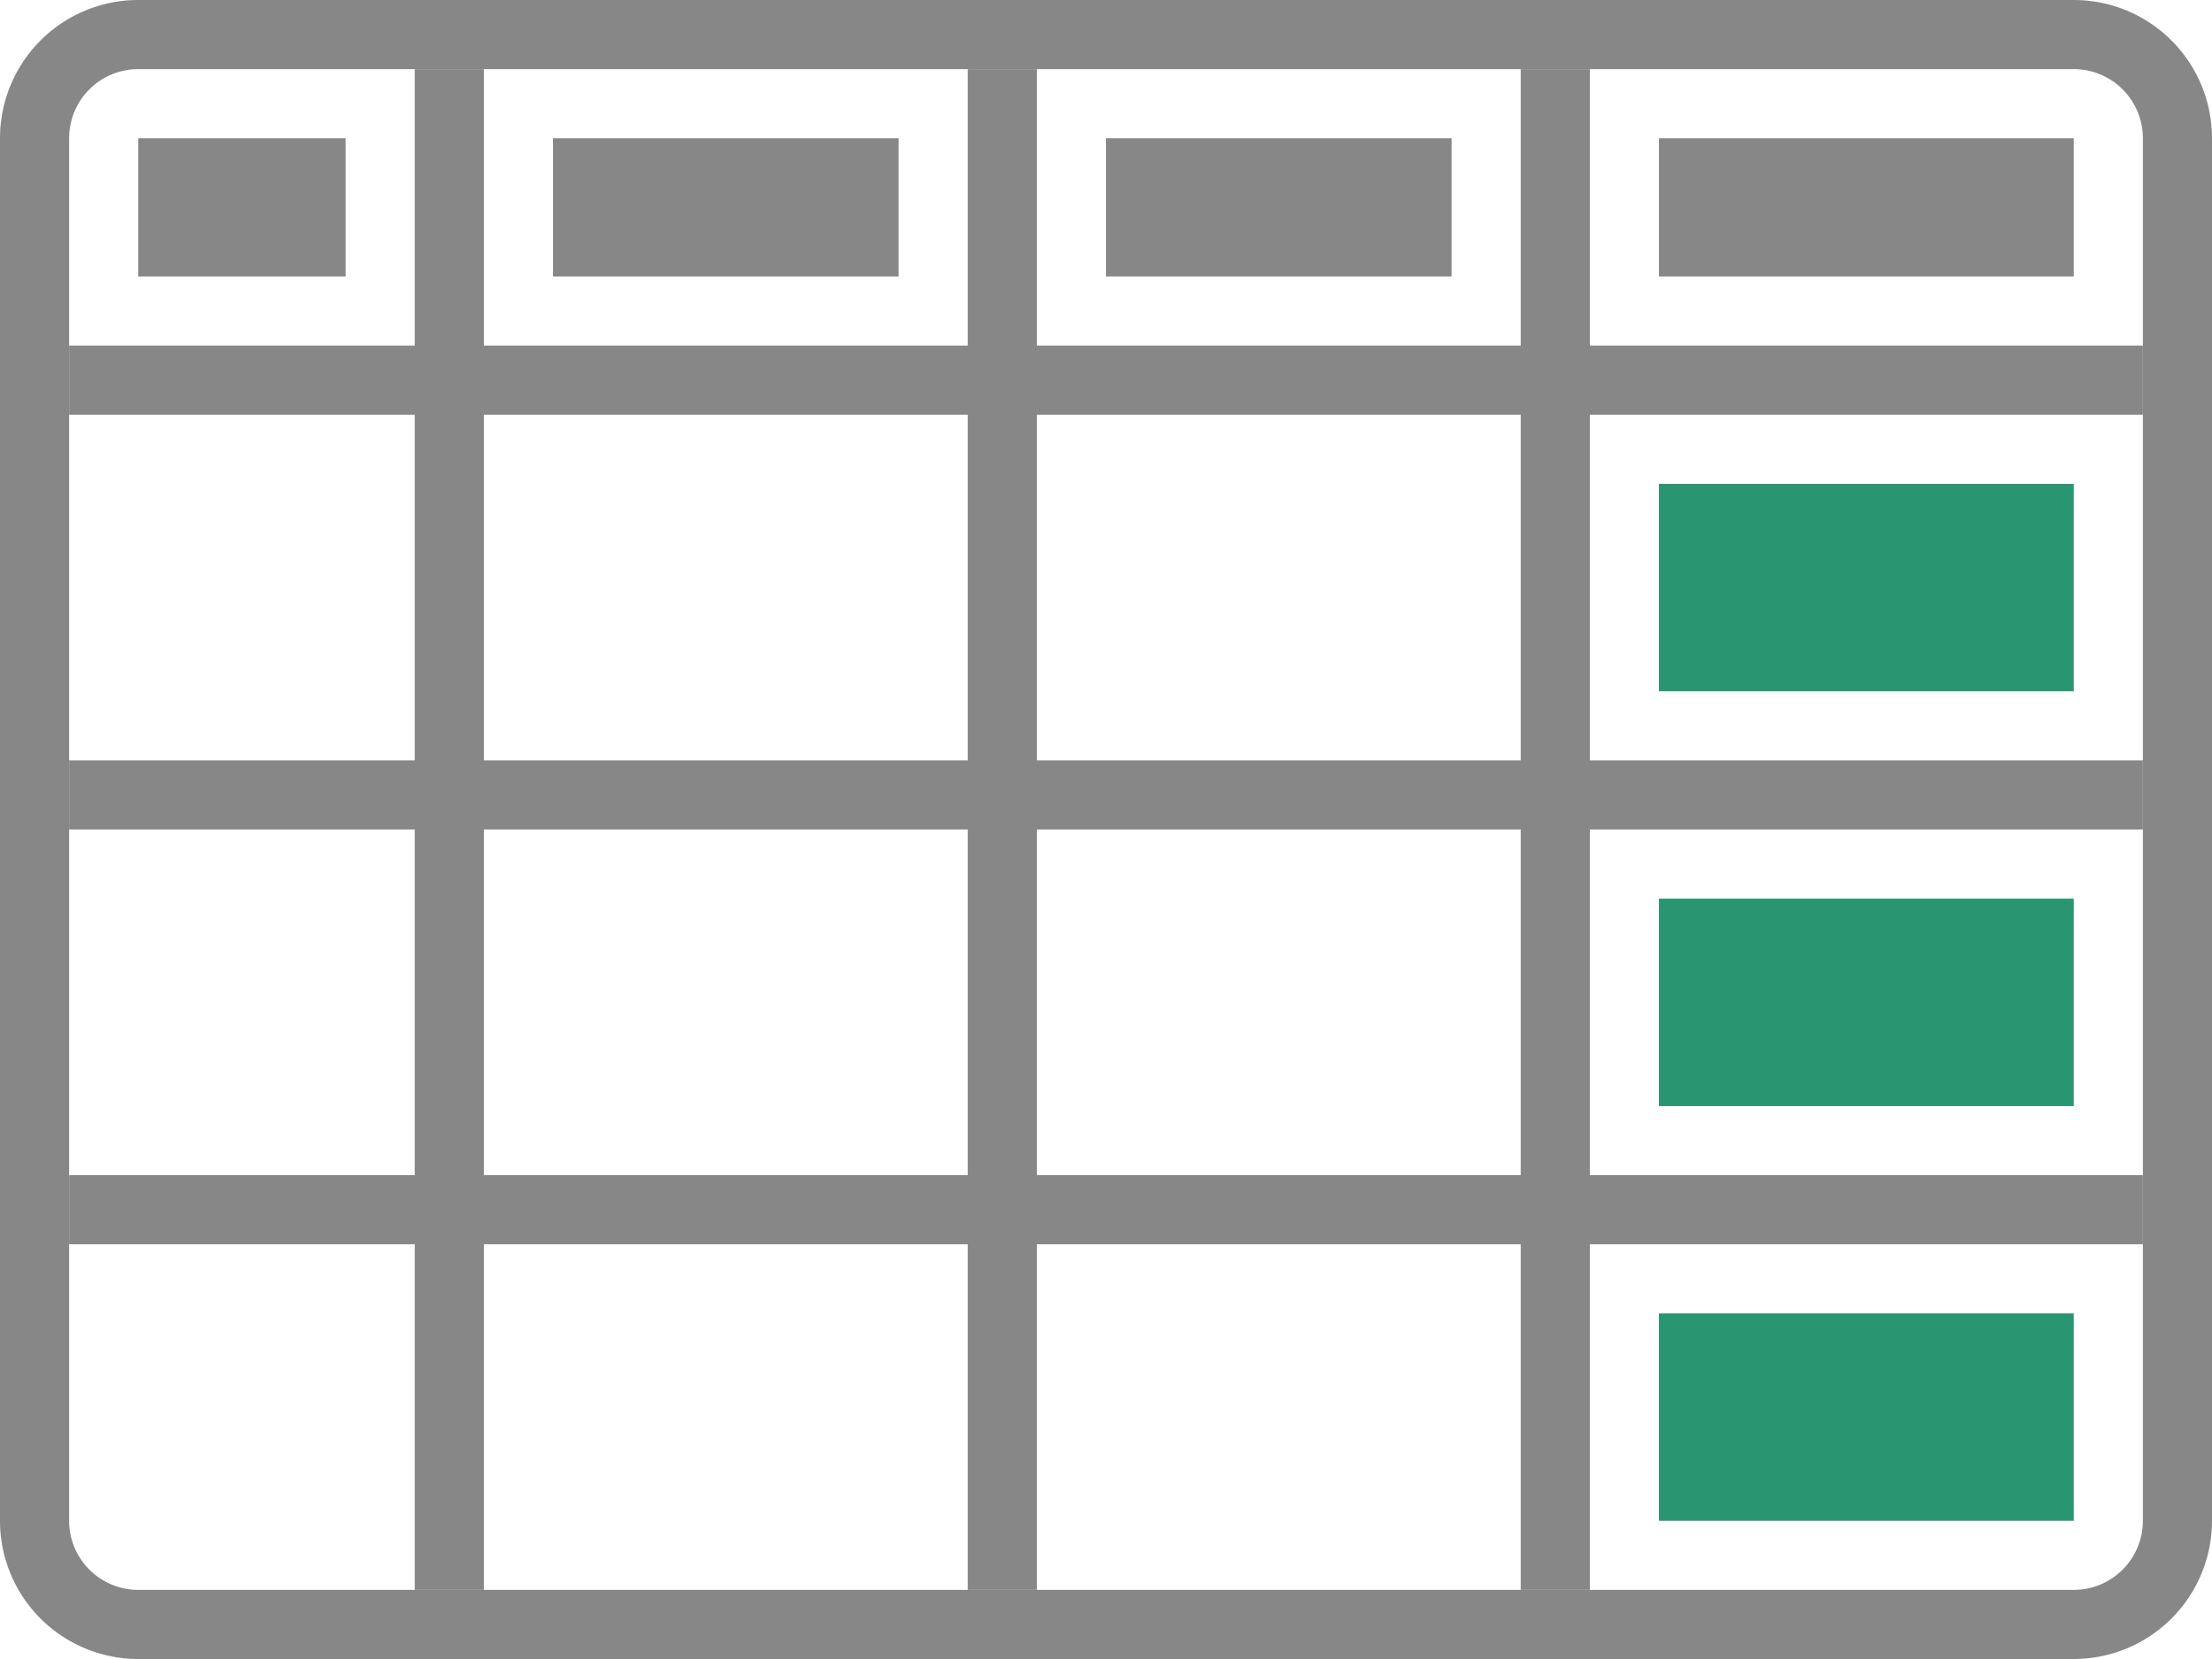 <svg xmlns="http://www.w3.org/2000/svg" width="32" height="24" viewBox="0 0 32 24">
  <g id="Group_4021" data-name="Group 4021" transform="translate(-2 -6)">
    <path id="Path_2684" data-name="Path 2684" d="M32,6H4A2,2,0,0,0,2,8V28a2,2,0,0,0,2,2H32a2,2,0,0,0,2-2V8A2,2,0,0,0,32,6Zm1,22a1,1,0,0,1-1,1H4a1,1,0,0,1-1-1V8A1,1,0,0,1,4,7H32a1,1,0,0,1,1,1Z" fill="#878787"/>
    <rect id="Rectangle_2785" data-name="Rectangle 2785" width="1" height="22" transform="translate(24 7)" fill="#878787"/>
    <rect id="Rectangle_2786" data-name="Rectangle 2786" width="1" height="22" transform="translate(16 7)" fill="#878787"/>
    <rect id="Rectangle_2787" data-name="Rectangle 2787" width="1" height="22" transform="translate(8 7)" fill="#878787"/>
    <rect id="Rectangle_2788" data-name="Rectangle 2788" width="1" height="30" transform="translate(33 23) rotate(90)" fill="#878787"/>
    <rect id="Rectangle_2789" data-name="Rectangle 2789" width="1" height="30" transform="translate(33 17) rotate(90)" fill="#878787"/>
    <rect id="Rectangle_2790" data-name="Rectangle 2790" width="1" height="30" transform="translate(33 11) rotate(90)" fill="#878787"/>
    <rect id="Rectangle_2791" data-name="Rectangle 2791" width="6" height="3" transform="translate(26 13)" fill="#2a9671"/>
    <rect id="Rectangle_2792" data-name="Rectangle 2792" width="6" height="3" transform="translate(26 19)" fill="#2a9671"/>
    <rect id="Rectangle_2793" data-name="Rectangle 2793" width="6" height="3" transform="translate(26 25)" fill="#2a9671"/>
    <rect id="Rectangle_2794" data-name="Rectangle 2794" width="3" height="2" transform="translate(4 8)" fill="#878787"/>
    <rect id="Rectangle_2795" data-name="Rectangle 2795" width="5" height="2" transform="translate(10 8)" fill="#878787"/>
    <rect id="Rectangle_2796" data-name="Rectangle 2796" width="5" height="2" transform="translate(18 8)" fill="#878787"/>
    <rect id="Rectangle_2797" data-name="Rectangle 2797" width="6" height="2" transform="translate(26 8)" fill="#878787"/>
  </g>
</svg>
